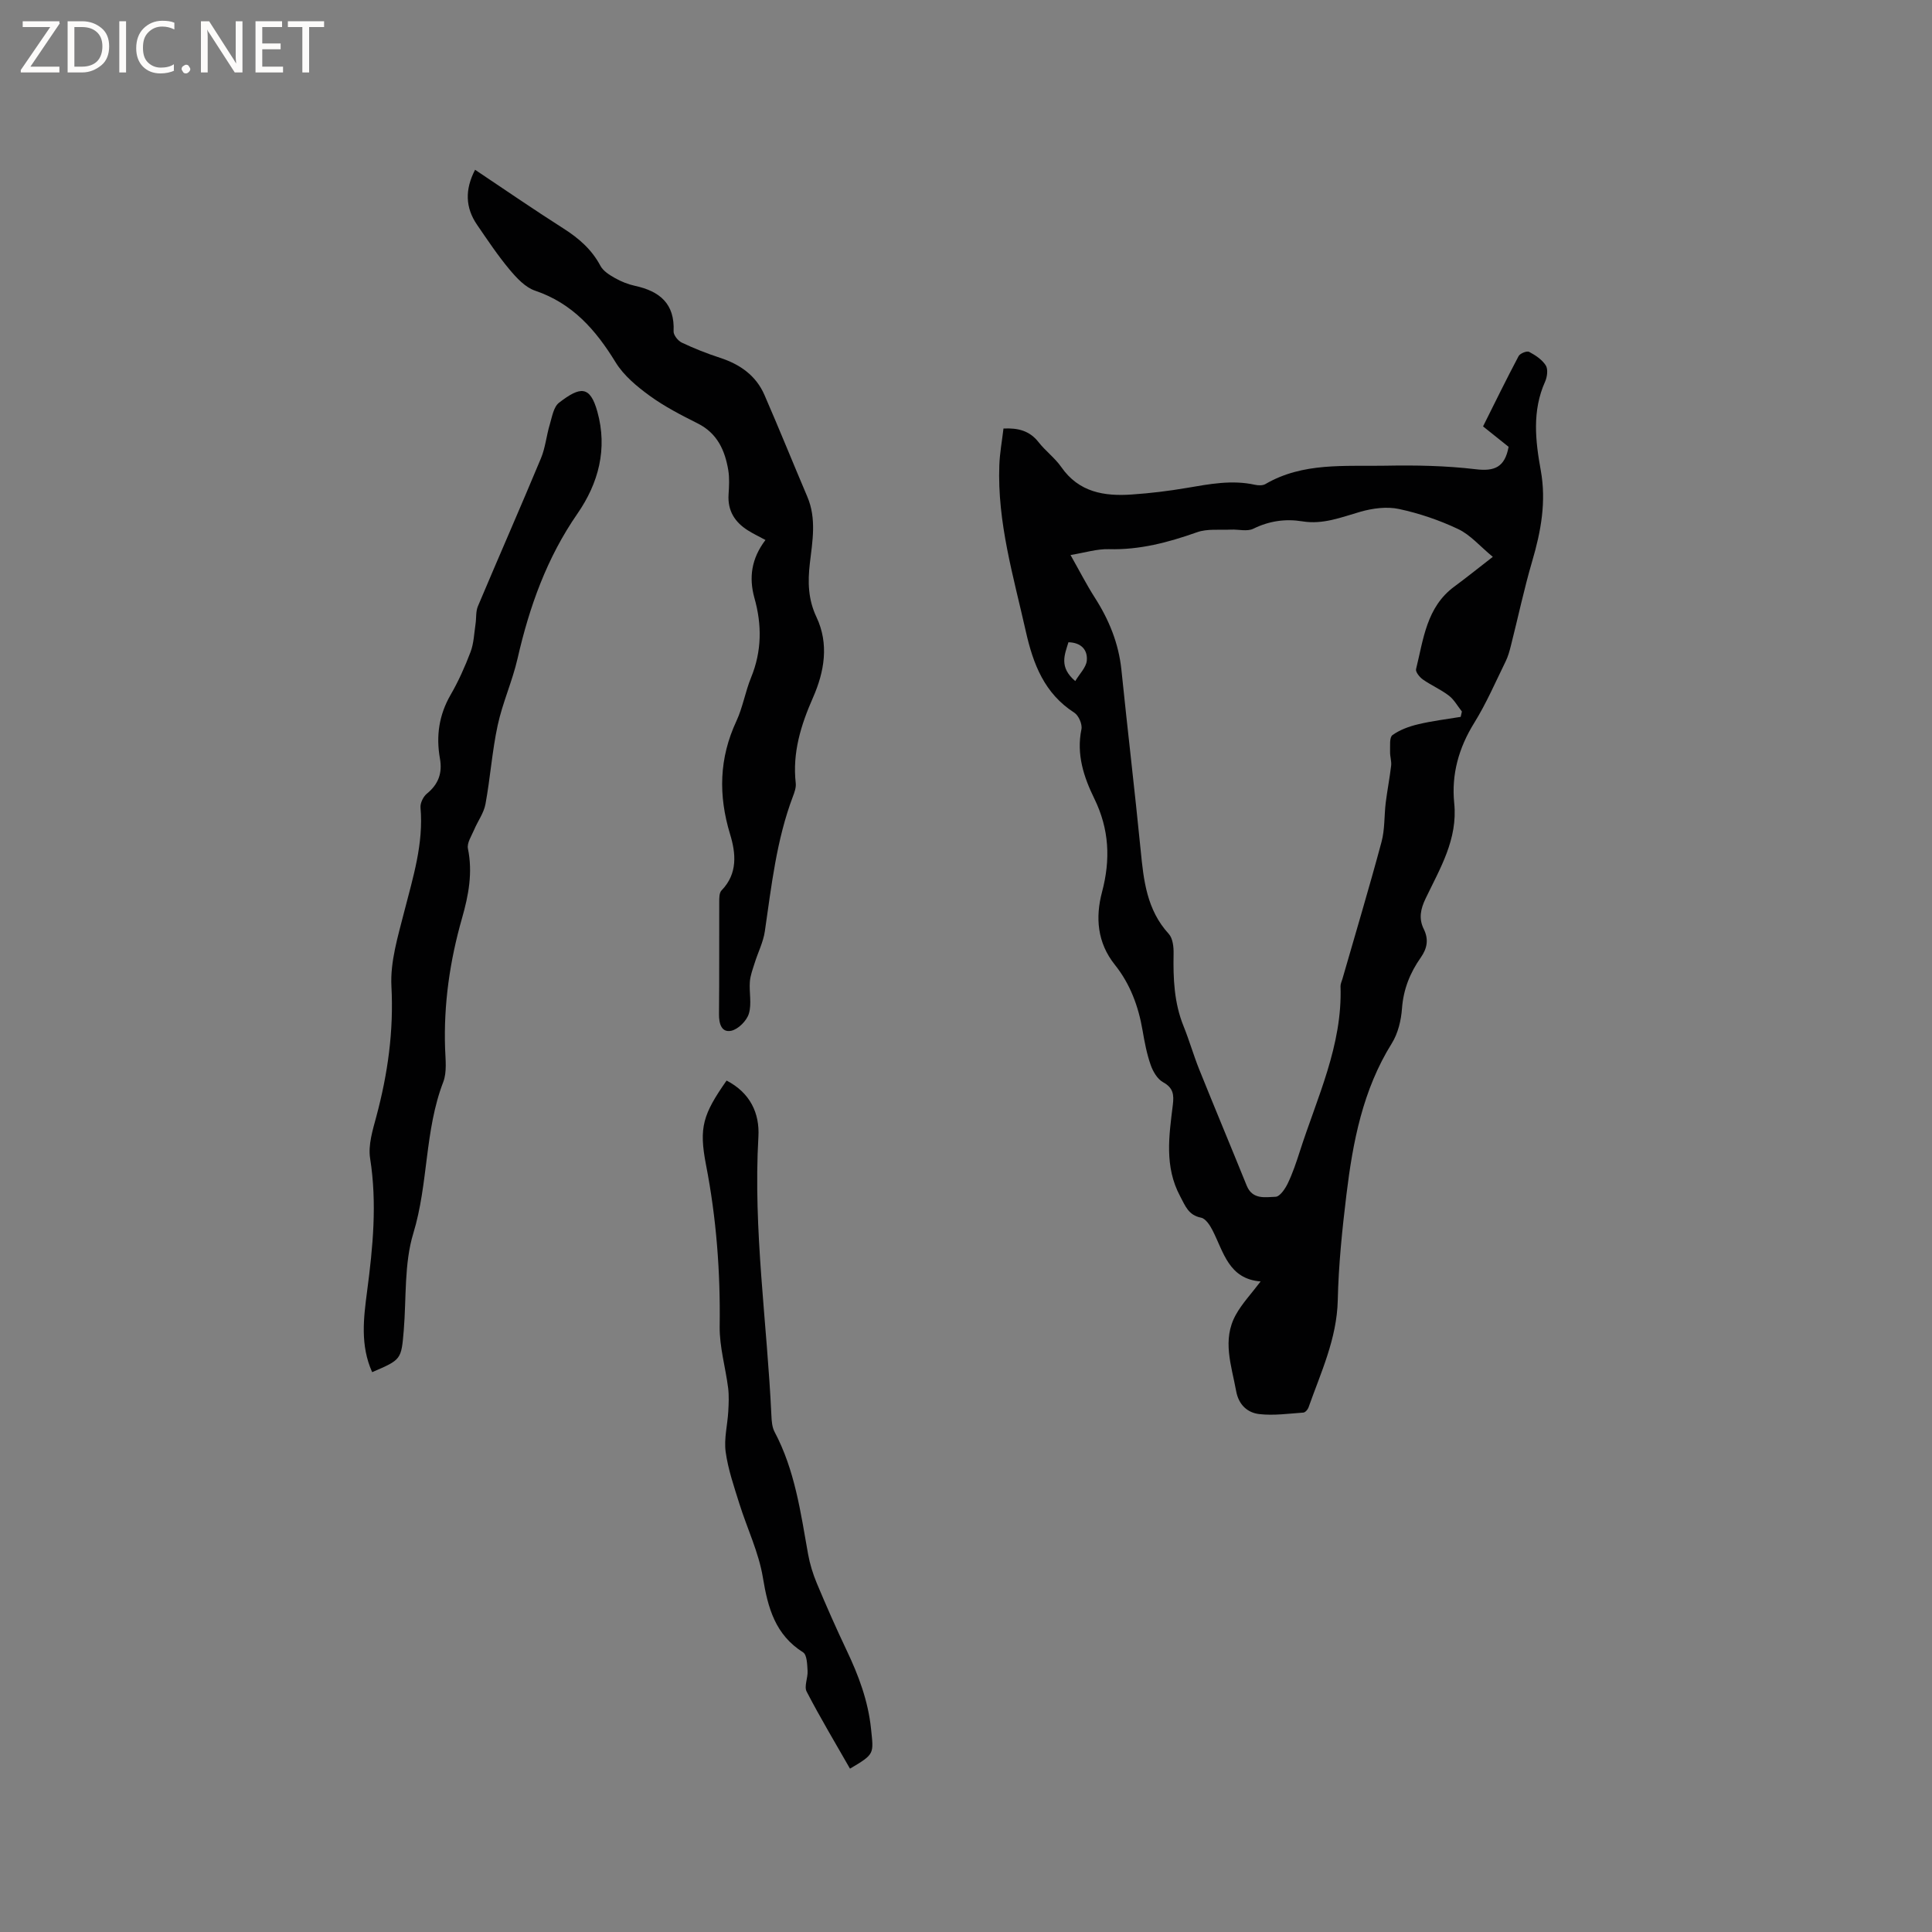 <svg enable-background="new 0 0 400 400" viewBox="0 0 400 400" xmlns="http://www.w3.org/2000/svg"><rect x="0" y="0" width="400" height="400" fill="#808080" stroke="none"/><g fill="#fcfbfa"><path d="m12.4 4.8-6.1 9h6v1.2h-8v-.5l6.1-8.9h-5.7v-1.2h7.6v.4z"/><path d="m14 15v-10.6h3c1.6 0 2.9.5 4 1.4s1.6 2.2 1.6 3.8-.5 3-1.6 3.9-2.4 1.5-4 1.5zm1.4-9.4v8.2h1.6c1.3 0 2.4-.4 3.1-1.1s1.1-1.8 1.1-3.1-.4-2.3-1.2-3-1.8-1-3.1-1z"/><path d="m26.1 4.4v10.6h-1.4v-10.6z"/><path d="m36.1 14.6c-.8.4-1.8.6-2.9.6-1.5 0-2.7-.5-3.6-1.4s-1.4-2.2-1.4-3.8c0-1.7.5-3.1 1.5-4.1s2.3-1.6 3.9-1.6c1 0 1.8.1 2.5.4v1.4c-.8-.4-1.6-.6-2.5-.6-1.2 0-2.1.4-2.9 1.2s-1.1 1.8-1.1 3.2c0 1.3.3 2.3 1 3s1.6 1.1 2.7 1.1c1 0 2-.2 2.7-.7v1.3z"/><path d="m37.6 14.3c0-.2.1-.5.3-.6s.4-.3.6-.3c.3 0 .5.1.6.3s.3.4.3.6-.1.4-.3.6-.4.3-.6.3c-.3 0-.5-.1-.6-.3s-.3-.4-.3-.6z"/><path d="m50.2 15h-1.6l-5.3-8.2c-.2-.2-.3-.5-.4-.7 0 .2.1.7.1 1.5v7.4h-1.4v-10.6h1.7l5.2 8.1c.2.4.4.6.4.7 0-.3-.1-.8-.1-1.5v-7.3h1.4z"/><path d="m58.6 15h-5.7v-10.6h5.5v1.2h-4.1v3.4h3.8v1.2h-3.8v3.6h4.3z"/><path d="m67.1 5.6h-3.1v9.4h-1.4v-9.4h-3v-1.2h7.5z"/></g><path d="m261 265.31c-6.62-.52-7.65-6.08-9.96-10.59-.53-1.04-1.43-2.43-2.37-2.61-2.64-.53-3.25-2.42-4.33-4.43-3.3-6.15-2.3-12.54-1.52-18.92.26-2.1.11-3.53-2.02-4.7-1.18-.65-2.1-2.23-2.57-3.59-.8-2.28-1.26-4.71-1.67-7.11-.85-4.99-2.56-9.63-5.73-13.6-3.67-4.58-4.06-9.83-2.67-15.06 1.79-6.75 1.5-13.03-1.59-19.35-2.18-4.46-3.75-9.16-2.67-14.37.21-1.03-.58-2.85-1.47-3.42-6.2-3.99-8.52-10.05-10.05-16.86-2.55-11.36-5.92-22.58-5.48-34.39.09-2.51.56-5.01.86-7.59 3.09-.15 5.43.49 7.26 2.82 1.43 1.83 3.39 3.27 4.71 5.16 3.64 5.24 8.91 6.08 14.62 5.68 3.8-.26 7.6-.72 11.35-1.36 4.7-.8 9.35-1.71 14.13-.65.68.15 1.59.18 2.16-.15 7.78-4.54 16.41-3.64 24.81-3.8 6.24-.12 12.53-.01 18.72.73 3.9.47 6.04-.4 6.82-4.64-1.54-1.23-3.33-2.66-5.29-4.23 2.48-4.96 4.84-9.8 7.36-14.55.3-.56 1.71-1.13 2.18-.88 1.31.69 2.69 1.61 3.45 2.81.5.8.29 2.39-.15 3.37-2.7 6.03-2.01 12.2-.89 18.36 1.17 6.45.05 12.59-1.77 18.78-1.69 5.76-2.93 11.66-4.41 17.49-.28 1.12-.59 2.26-1.1 3.29-2.1 4.28-4 8.69-6.5 12.72-3.21 5.17-4.74 10.67-4.14 16.61.76 7.47-2.93 13.5-5.92 19.74-1.05 2.18-1.46 4.15-.39 6.32 1.04 2.11.75 3.96-.61 5.9-2.21 3.14-3.6 6.56-3.89 10.53-.18 2.47-.82 5.17-2.11 7.24-6.01 9.63-8.07 20.4-9.4 31.36-.88 7.25-1.63 14.55-1.79 21.84-.19 7.99-3.51 14.97-6.07 22.22-.15.43-.67 1-1.05 1.03-3.05.21-6.15.66-9.15.31-2.45-.29-4.26-1.94-4.77-4.77-.96-5.28-2.95-10.57-.08-15.76 1.28-2.33 3.18-4.33 5.15-6.93zm48.07-150.02c-2.69-2.22-4.65-4.56-7.17-5.75-3.88-1.84-8.06-3.26-12.26-4.16-2.52-.54-5.44-.15-7.97.57-3.96 1.14-7.75 2.69-12.03 1.99-3.5-.57-6.87-.09-10.16 1.53-1.26.62-3.06.11-4.61.18-2.36.12-4.91-.22-7.05.55-5.94 2.1-11.87 3.68-18.26 3.5-2.45-.07-4.93.72-7.92 1.21 1.86 3.29 3.3 6.11 4.99 8.76 2.97 4.62 4.98 9.52 5.55 15.04 1.27 12.43 2.75 24.85 3.98 37.29.61 6.26 1.26 12.37 5.81 17.34.85.92 1.04 2.73 1.01 4.13-.1 5.12.1 10.14 2.06 14.98 1.19 2.94 2.06 6.01 3.24 8.95 3.24 8.05 6.59 16.05 9.84 24.08 1.19 2.93 3.83 2.38 5.97 2.3.9-.03 2-1.66 2.54-2.79 1-2.09 1.75-4.32 2.46-6.53 3.59-11.22 8.87-22.02 8.45-34.24-.02-.5.24-1.02.39-1.53 2.72-9.46 5.55-18.88 8.1-28.39.7-2.59.54-5.41.87-8.12.32-2.56.82-5.09 1.12-7.65.11-.94-.25-1.92-.22-2.88.04-1.19-.17-2.97.49-3.45 1.52-1.1 3.44-1.8 5.3-2.24 2.9-.7 5.88-1.05 8.83-1.54.08-.37.17-.74.25-1.11-.89-1.11-1.6-2.45-2.7-3.29-1.67-1.28-3.66-2.13-5.38-3.34-.67-.47-1.56-1.57-1.41-2.15 1.53-6.18 2.15-12.82 7.9-17.07 2.39-1.76 4.69-3.61 7.99-6.17zm-87.86 17.68c-.79 2.6-1.99 5.14 1.41 8.04.91-1.53 2.25-2.82 2.39-4.23.2-2.19-1.11-3.74-3.8-3.81z" fill="#010102"/><path d="m158.48 111.8c-1.45-.79-2.59-1.32-3.64-1.99-2.71-1.71-4.21-4.07-4-7.41.11-1.69.21-3.42-.06-5.07-.69-4.09-2.27-7.63-6.32-9.66-3.4-1.71-6.84-3.47-9.91-5.7-2.66-1.93-5.4-4.2-7.09-6.95-4.11-6.71-8.92-12.22-16.68-14.84-2.04-.69-3.83-2.64-5.29-4.38-2.44-2.92-4.56-6.11-6.72-9.26-2.44-3.56-2.54-7.29-.41-11.39 6.12 4.09 12.12 8.22 18.26 12.13 3.2 2.03 5.89 4.36 7.7 7.77.58 1.08 1.88 1.89 3.02 2.53 1.28.72 2.7 1.29 4.13 1.6 5.11 1.11 8.26 3.69 7.99 9.41-.04.78.91 1.97 1.69 2.34 2.57 1.22 5.23 2.27 7.93 3.15 4.14 1.35 7.45 3.67 9.2 7.71 3.04 6.98 5.89 14.05 8.87 21.06 1.93 4.54 1.06 9.2.52 13.79-.45 3.87-.36 7.47 1.37 11.12 2.64 5.58 1.63 11.32-.71 16.65-2.52 5.72-4.29 11.43-3.58 17.74.1.89-.26 1.89-.59 2.76-3.41 9.01-4.43 18.49-5.81 27.92-.33 2.24-1.42 4.35-2.1 6.54-.4 1.28-.9 2.57-1 3.88-.17 2.21.42 4.59-.21 6.63-.45 1.47-2.2 3.22-3.65 3.53-2.01.42-2.55-1.47-2.53-3.44.08-7.74.02-15.48.05-23.22 0-.81-.01-1.9.47-2.39 3.4-3.5 2.98-7.69 1.77-11.66-2.44-8.03-2.27-15.72 1.31-23.4 1.33-2.86 1.84-6.09 3.04-9.02 2.23-5.45 2.27-10.92.69-16.49-1.17-4.23-.62-8.16 2.29-11.99z" fill="#010102"/><path d="m77.05 284.09c-2.5-5.58-1.77-11.21-1.05-16.72 1.21-9.17 2.09-18.26.63-27.53-.44-2.77.53-5.86 1.29-8.69 2.37-8.84 3.61-17.69 3.12-26.95-.27-5.11 1.37-10.4 2.66-15.48 1.81-7.08 4.02-14.04 3.36-21.51-.08-.94.57-2.28 1.32-2.89 2.4-1.96 3.24-4.27 2.7-7.29-.82-4.62-.2-8.99 2.2-13.15 1.64-2.83 2.99-5.86 4.15-8.92.67-1.79.73-3.81 1.02-5.74.19-1.23.03-2.59.49-3.69 4.31-10.23 8.79-20.4 13.06-30.65.92-2.21 1.13-4.7 1.83-7.01.47-1.57.78-3.62 1.91-4.49 4.4-3.4 6.43-3.59 7.94 1.86 2.14 7.7.23 14.81-4.13 21.11-6.34 9.15-9.95 19.28-12.4 30.01-1.07 4.67-3.1 9.12-4.11 13.8-1.16 5.37-1.53 10.91-2.53 16.32-.34 1.85-1.59 3.52-2.34 5.3-.54 1.28-1.53 2.74-1.29 3.92 1.02 4.97.13 9.67-1.22 14.39-2.52 8.81-3.82 17.78-3.51 26.98.08 2.32.41 4.88-.38 6.95-3.88 10.08-3.06 21.01-6.19 31.3-1.93 6.33-1.43 13.41-1.99 20.16-.51 6.02-.5 6.02-6.54 8.61z" fill="#010102"/><path d="m150.43 223.72c4.85 2.5 6.87 6.73 6.59 11.61-1.11 19.36 1.8 38.5 2.69 57.74.05 1.14.14 2.4.65 3.37 4.21 7.93 5.4 16.65 6.94 25.3.37 2.06 1 4.11 1.8 6.03 1.96 4.68 4.01 9.34 6.19 13.92 2.47 5.19 4.45 10.45 5.05 16.26.54 5.21.8 5.18-4.36 8.23-3.02-5.3-6.17-10.54-8.97-15.95-.57-1.09.28-2.85.19-4.29-.08-1.33-.12-3.33-.93-3.84-5.77-3.65-7.28-9.17-8.32-15.47-.86-5.24-3.28-10.21-4.88-15.33-1.1-3.53-2.33-7.07-2.83-10.71-.37-2.71.38-5.56.54-8.35.09-1.63.17-3.29-.03-4.89-.54-4.26-1.81-8.51-1.75-12.75.16-11.28-.68-22.41-2.84-33.49-1.48-7.69-.63-10.38 4.27-17.39z" fill="#010102"/></svg>